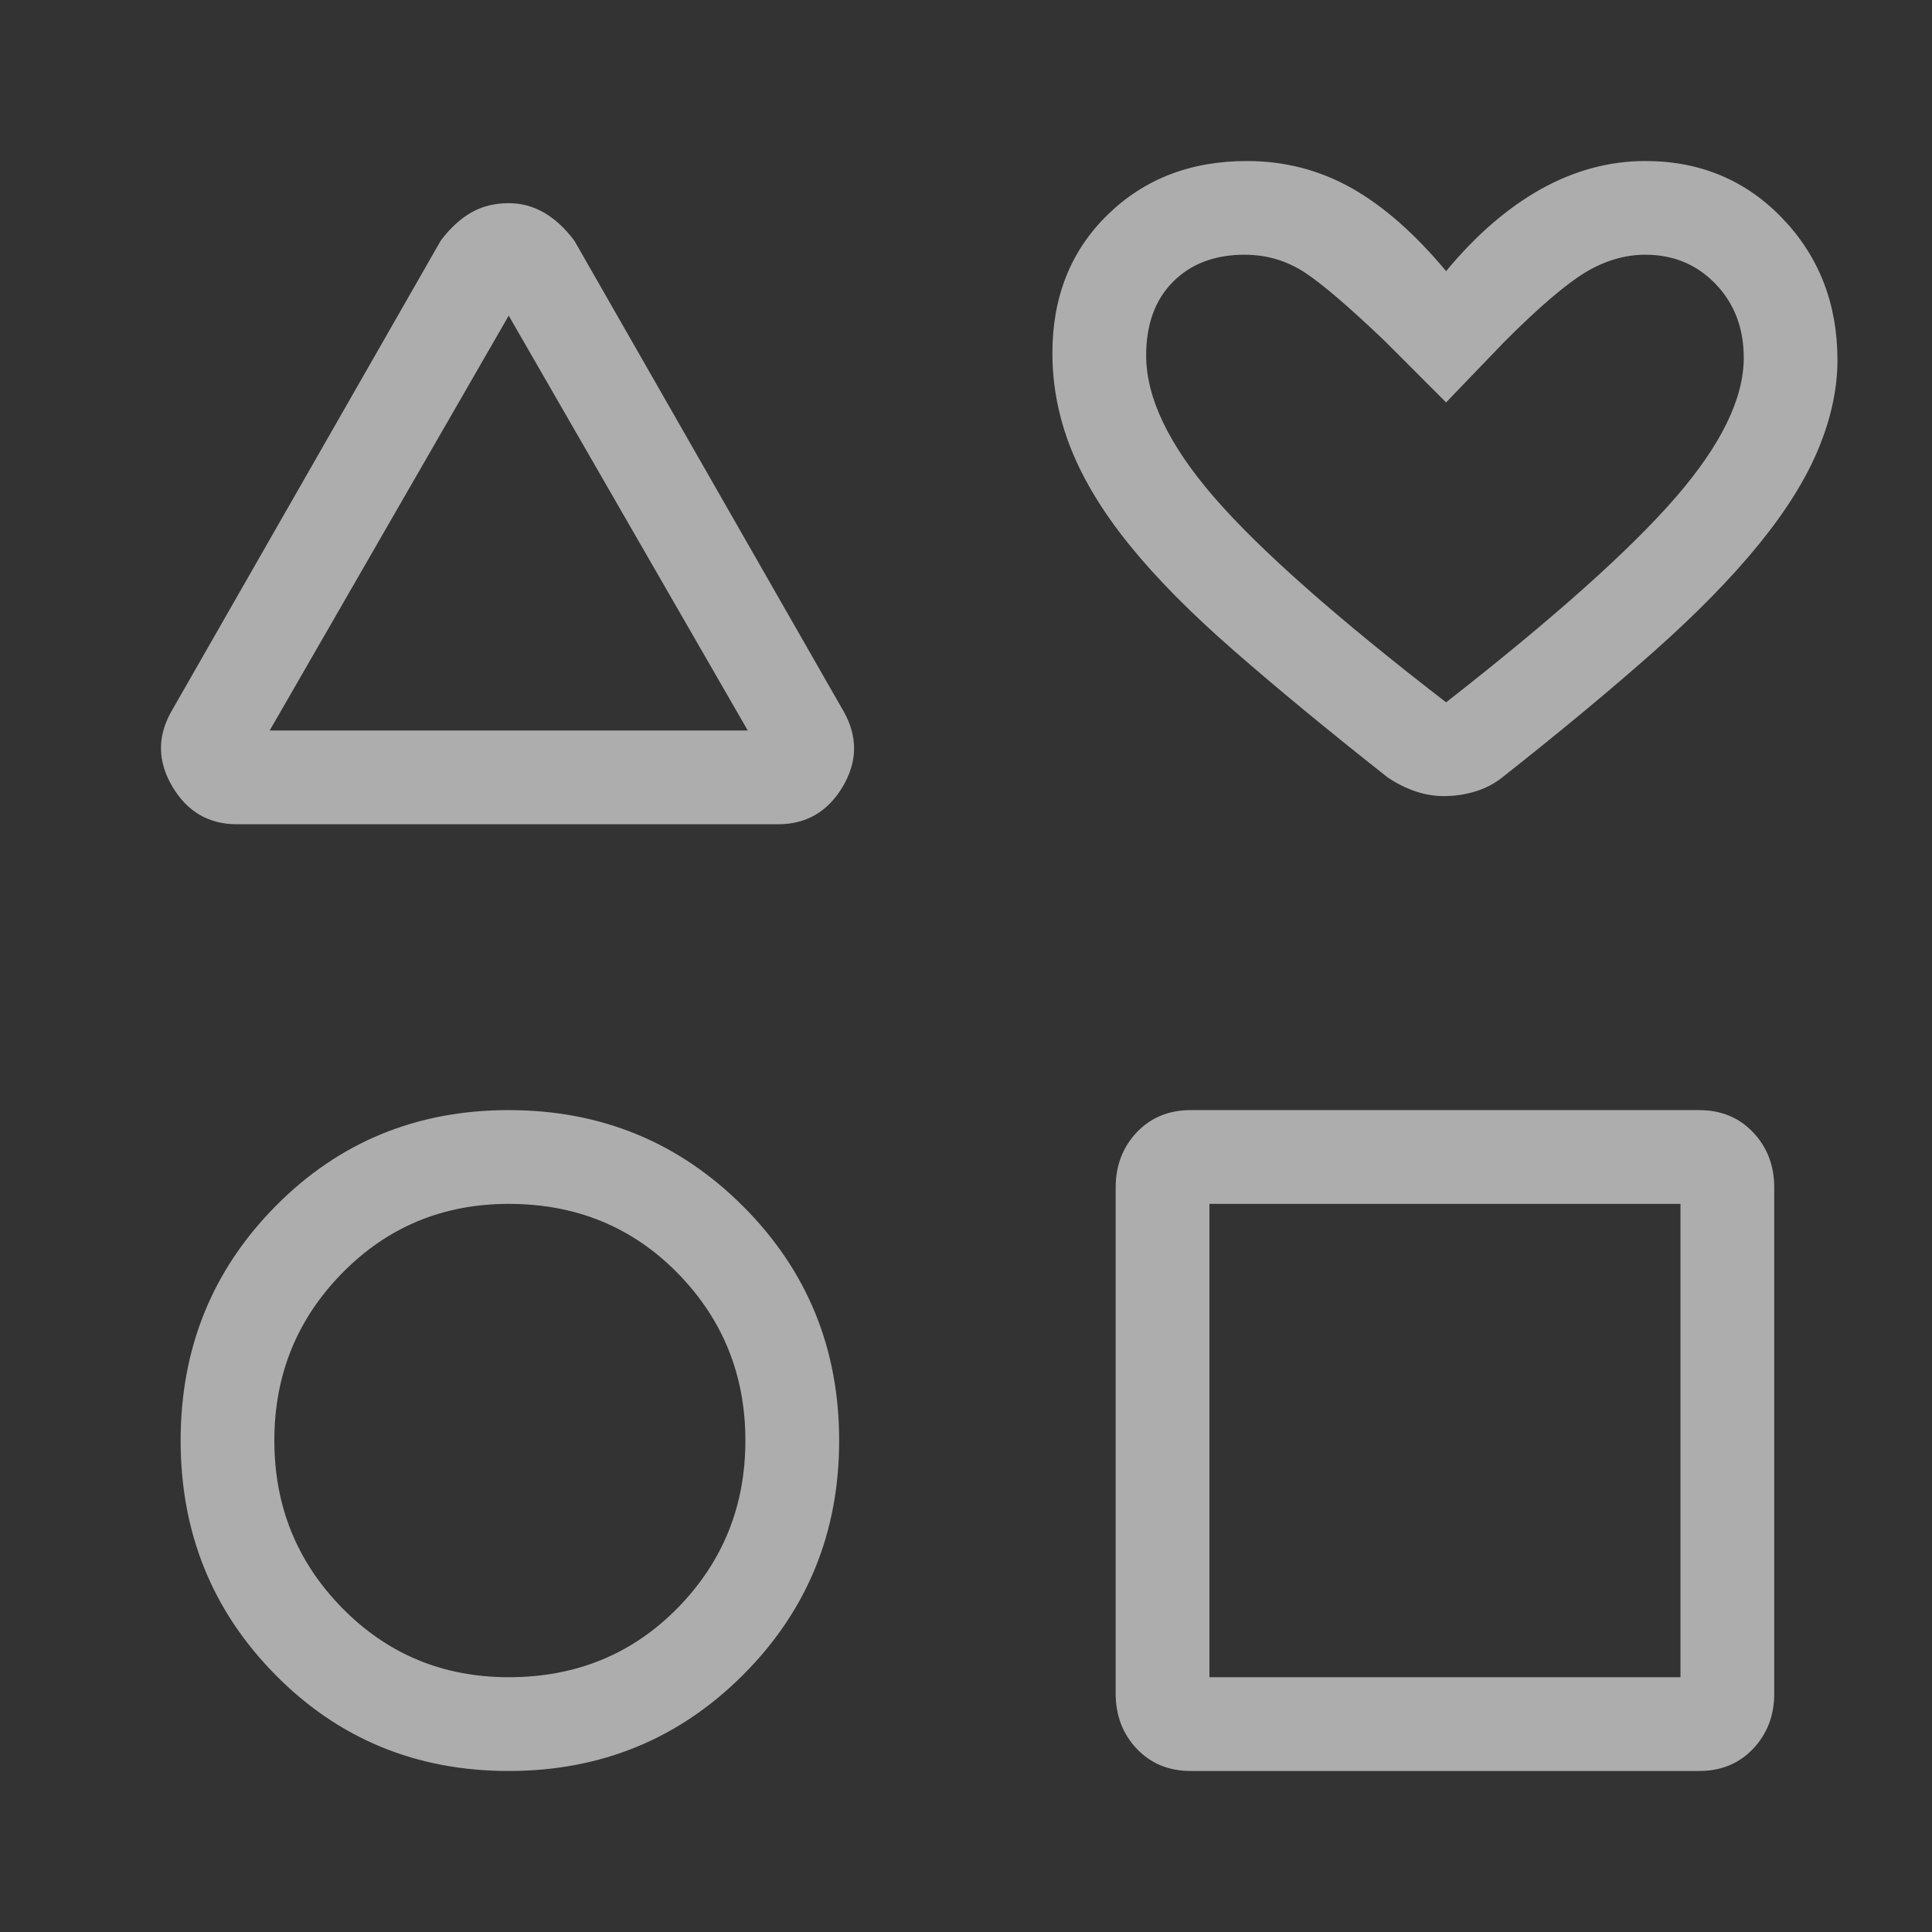 <svg width="32" height="32" viewBox="0 0 32 32" fill="none" xmlns="http://www.w3.org/2000/svg">
<rect x="0" y="0" width="32" height="32" fill="#333333" stroke="none"/>
<path d="M3.923 13.652C3.457 13.652 3.102 13.444 2.856 13.03C2.61 12.616 2.603 12.202 2.836 11.788L7.3 3.986C7.455 3.779 7.624 3.624 7.805 3.52C7.986 3.417 8.193 3.365 8.426 3.365C8.633 3.365 8.827 3.417 9.008 3.52C9.189 3.624 9.357 3.779 9.513 3.986L13.976 11.788C14.209 12.202 14.203 12.616 13.958 13.03C13.711 13.444 13.355 13.652 12.89 13.652H3.923ZM8.426 29.333C6.899 29.333 5.611 28.803 4.563 27.742C3.515 26.681 2.992 25.387 2.992 23.86C2.992 22.333 3.515 21.04 4.563 19.979C5.611 18.918 6.899 18.387 8.426 18.387C9.953 18.387 11.246 18.918 12.307 19.979C13.368 21.04 13.899 22.333 13.899 23.86C13.899 25.387 13.368 26.681 12.307 27.742C11.246 28.803 9.953 29.333 8.426 29.333ZM8.426 27.78C9.539 27.78 10.47 27.399 11.221 26.636C11.971 25.872 12.346 24.947 12.346 23.86C12.346 22.773 11.971 21.848 11.221 21.084C10.47 20.321 9.539 19.94 8.426 19.94C7.339 19.94 6.42 20.321 5.67 21.084C4.919 21.848 4.544 22.773 4.544 23.86C4.544 24.947 4.919 25.872 5.67 26.636C6.42 27.399 7.339 27.78 8.426 27.78ZM4.467 12.099H12.385L8.426 5.228L4.467 12.099ZM19.721 29.333C19.359 29.333 19.061 29.21 18.828 28.965C18.596 28.719 18.479 28.415 18.479 28.052V19.668C18.479 19.306 18.596 19.001 18.828 18.755C19.061 18.51 19.359 18.387 19.721 18.387H28.144C28.507 18.387 28.804 18.51 29.037 18.755C29.27 19.001 29.387 19.306 29.387 19.668V28.052C29.387 28.415 29.27 28.719 29.037 28.965C28.804 29.21 28.507 29.333 28.144 29.333H19.721ZM20.032 27.78H27.834V19.94H20.032V27.78ZM23.913 13.186C23.758 13.186 23.603 13.16 23.448 13.108C23.292 13.056 23.137 12.979 22.982 12.875C21.998 12.099 21.151 11.4 20.44 10.779C19.728 10.158 19.152 9.576 18.712 9.032C18.272 8.489 17.949 7.958 17.742 7.441C17.535 6.923 17.431 6.393 17.431 5.849C17.431 4.918 17.735 4.154 18.344 3.559C18.952 2.964 19.721 2.667 20.653 2.667C21.274 2.667 21.85 2.815 22.381 3.112C22.911 3.41 23.435 3.87 23.952 4.491C24.444 3.896 24.968 3.443 25.523 3.132C26.08 2.822 26.656 2.667 27.252 2.667C28.157 2.667 28.915 2.983 29.523 3.617C30.131 4.251 30.434 5.034 30.434 5.966C30.434 6.432 30.331 6.917 30.124 7.421C29.917 7.926 29.587 8.456 29.135 9.012C28.682 9.569 28.106 10.158 27.407 10.779C26.708 11.4 25.867 12.099 24.884 12.875C24.754 12.979 24.606 13.056 24.438 13.108C24.27 13.16 24.095 13.186 23.913 13.186ZM23.952 11.633C25.738 10.236 27.006 9.103 27.756 8.236C28.507 7.369 28.882 6.6 28.882 5.927C28.882 5.435 28.727 5.028 28.416 4.704C28.106 4.381 27.717 4.219 27.252 4.219C26.915 4.219 26.585 4.316 26.263 4.509C25.939 4.704 25.492 5.086 24.923 5.655L23.952 6.665L22.943 5.655C22.348 5.086 21.902 4.704 21.605 4.509C21.306 4.316 20.976 4.219 20.614 4.219C20.122 4.219 19.728 4.368 19.431 4.665C19.133 4.963 18.984 5.371 18.984 5.888C18.984 6.587 19.359 7.369 20.109 8.236C20.86 9.103 22.141 10.236 23.952 11.633Z" fill="white" fill-opacity="0.6"/>
</svg>

